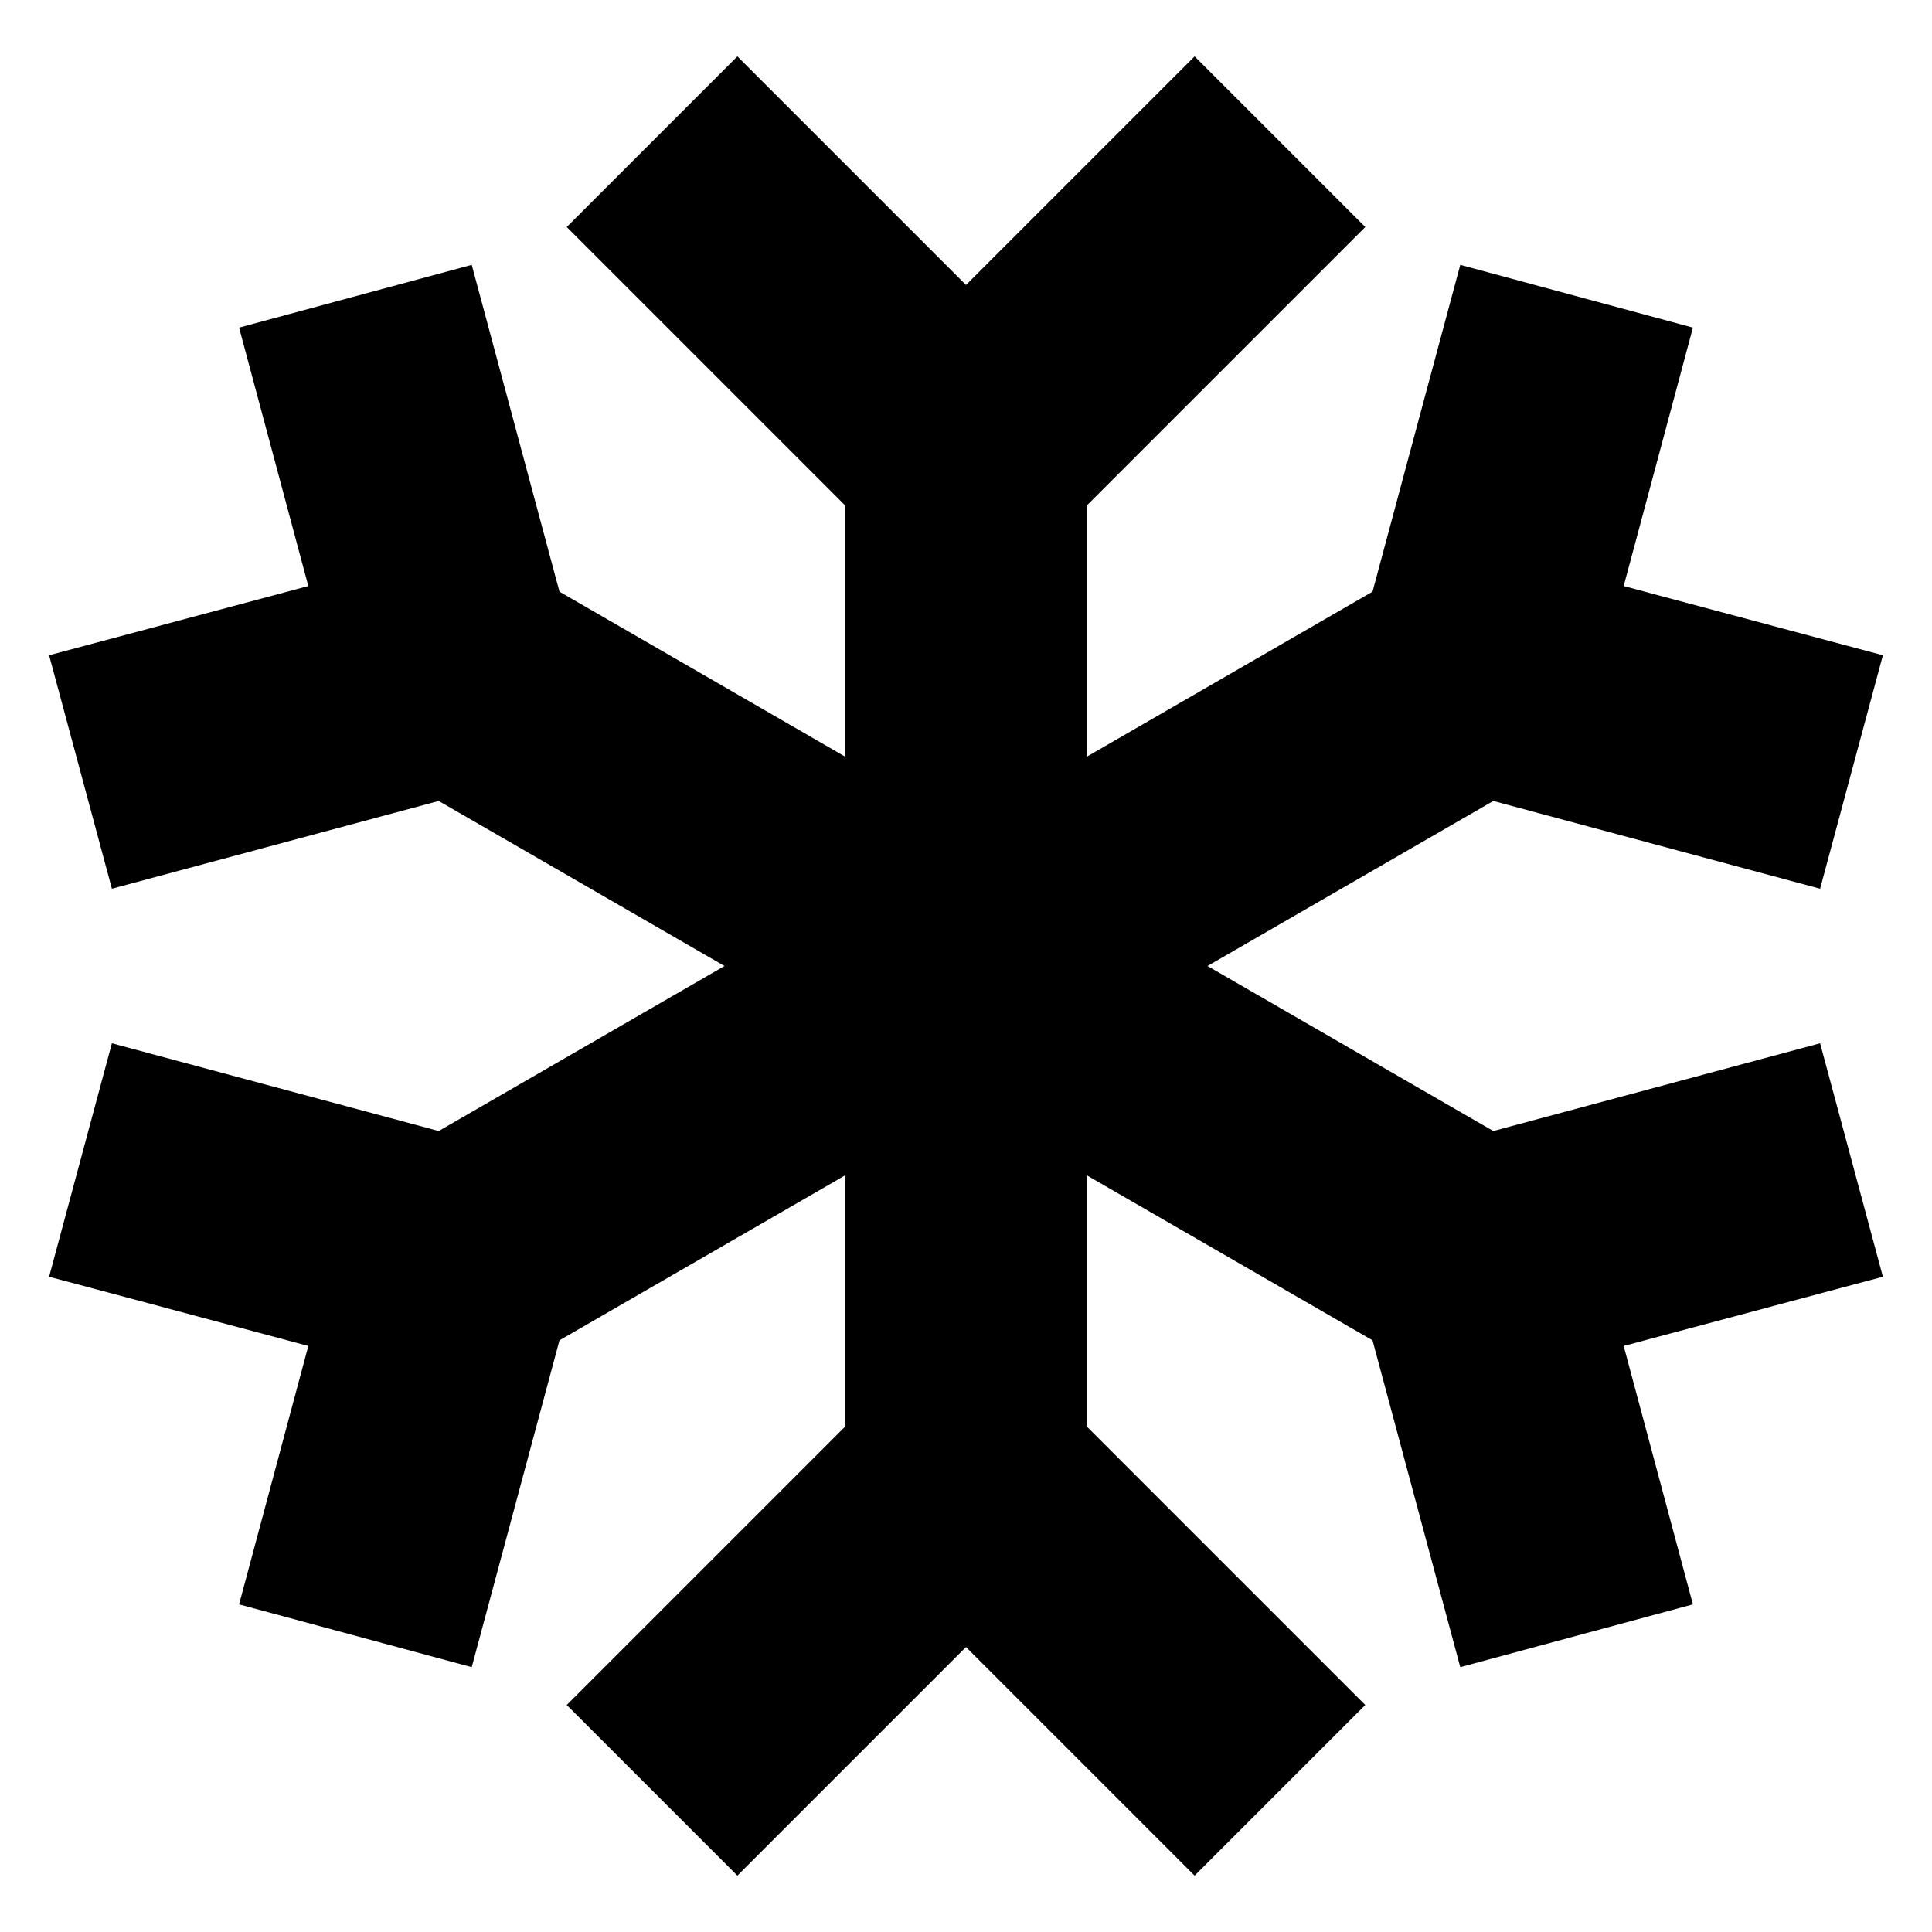 <svg width="24" height="24" viewBox="0 0 24 24" fill="none" xmlns="http://www.w3.org/2000/svg">
  <title>Snowflake (filled)</title>
  <g transform="matrix(
          1 0
          0 1
          0.61 0.7
        )"><path fill-rule="nonzero" clip-rule="nonzero" d="M22 12.26L17.94 13.35L14.39 11.3L17.94 9.25L22 10.34L22.78 7.44L19.56 6.58L20.42 3.37L17.53 2.59L16.44 6.65L12.89 8.7L12.89 5.58L16.35 2.12L14.23 0L11.39 2.84L8.55 0L6.43 2.12L9.89 5.58L9.89 8.7L6.34 6.65L5.25 2.59L2.36 3.37L3.22 6.58L0 7.44L0.78 10.34L4.84 9.25L8.39 11.3L4.84 13.35L0.78 12.26L0 15.16L3.22 16.02L2.36 19.23L5.25 20.01L6.34 15.95L9.89 13.9L9.89 17.02L6.43 20.48L8.55 22.6L11.39 19.76L14.23 22.6L16.35 20.48L12.89 17.02L12.89 13.9L16.44 15.95L17.53 20.01L20.42 19.23L19.56 16.02L22.78 15.16L22 12.26Z" fill="currentColor" opacity="1"/></g>
</svg>